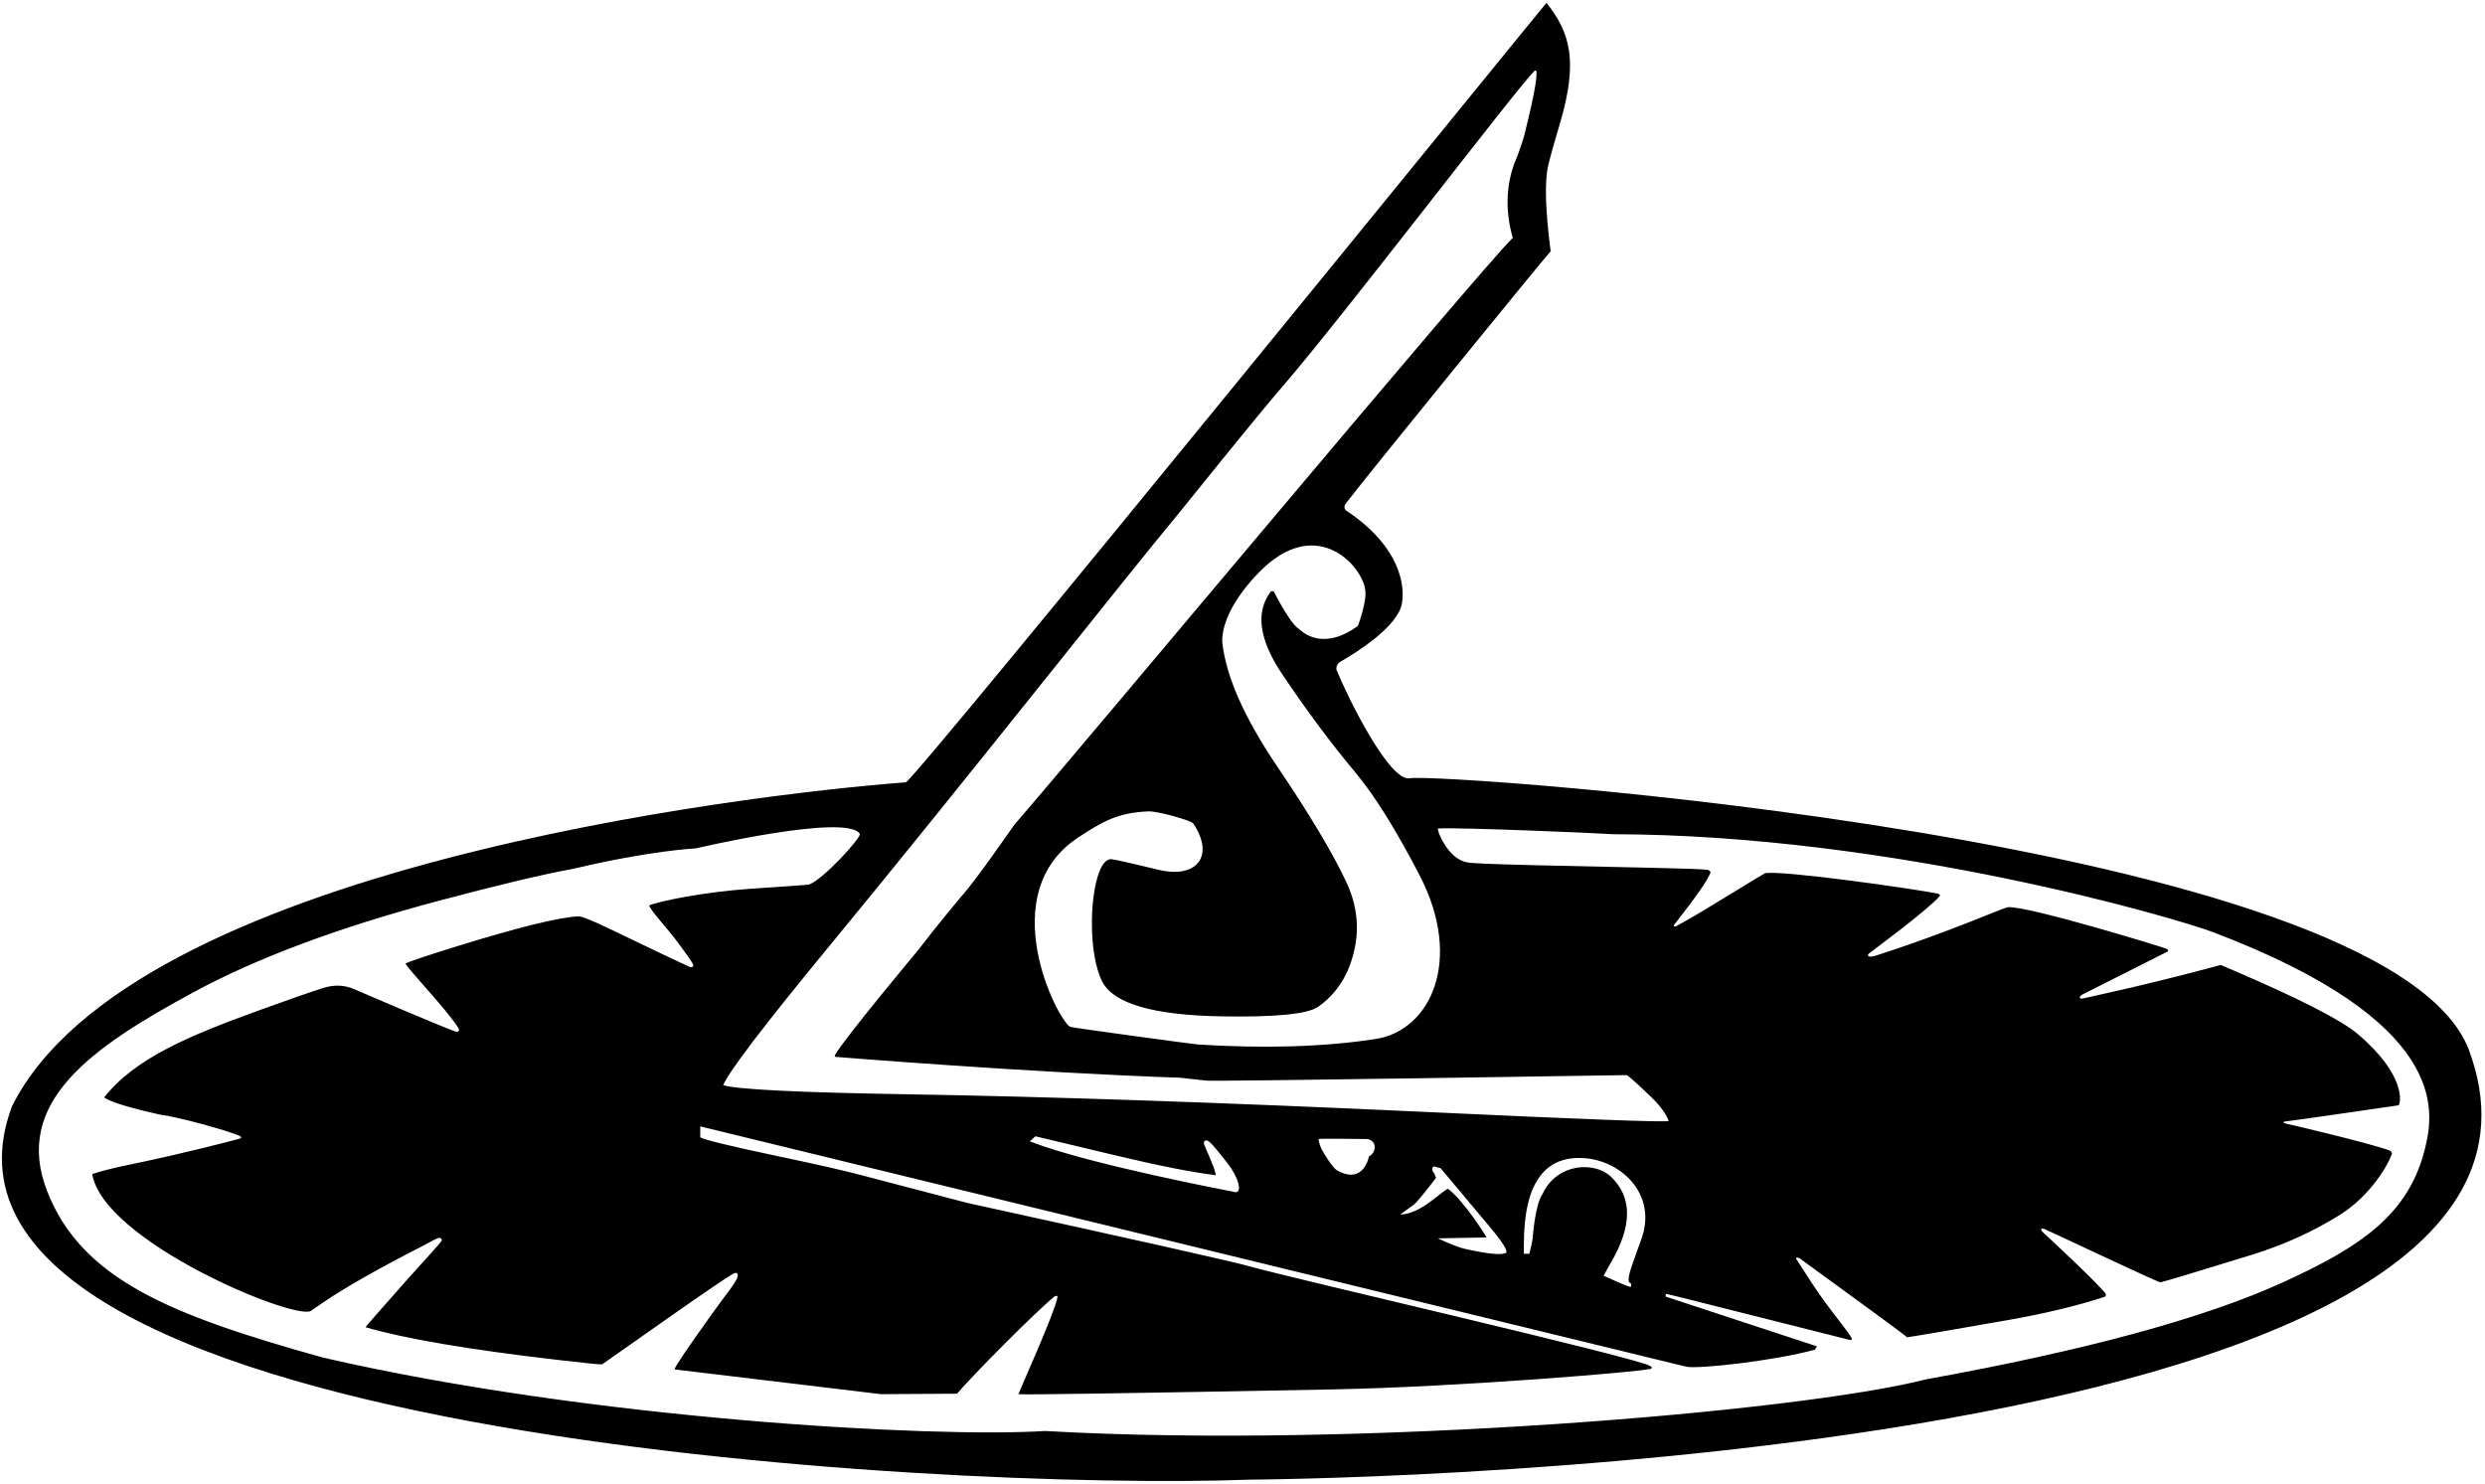 <?xml version="1.0" encoding="UTF-8"?>
<svg xmlns="http://www.w3.org/2000/svg" xmlns:xlink="http://www.w3.org/1999/xlink" width="534pt" height="319pt" viewBox="0 0 534 319" version="1.1">
<g id="surface1">
<path style=" stroke:none;fill-rule:nonzero;fill:rgb(0%,0%,0%);fill-opacity:1;" d="M 530.5 225.504 C 512.898 180.031 308.824 166.027 302.984 167.242 C 298.586 168.16 289.523 149.68 287.234 144.02 C 287.039 143.547 287.273 142.641 288.039 142.199 C 291.402 140.273 300.531 134.609 301.277 129.555 C 301.871 125.977 301.094 117.57 289.223 109.672 C 288.98 109.512 288.707 108.836 289.137 108.273 C 294.613 101.129 332.562 54.555 333.219 54.008 C 332.078 45.125 331.895 39 332.68 35.609 C 333.09 33.863 333.922 30.863 335.188 26.613 C 339.227 13.031 337.363 6.984 332.328 0.602 C 331.43 1.559 196.855 167.324 194.66 168.113 C 159.891 170.754 28.219 186.449 2.582 237.727 C -24.105 308.875 203.277 320.398 268.539 317.969 C 268.539 317.969 564.605 316.637 530.5 225.504 Z M 293.406 126.965 C 293.551 128.52 293.023 131.016 291.832 134.453 C 288.039 137.367 283.055 138.727 279.199 135.219 C 278.016 134.516 276.18 131.832 273.699 127.07 L 273.109 127.07 C 269.727 131.531 270.535 137.441 275.539 144.891 C 280.812 152.746 286.051 159.781 291.254 165.996 C 295.383 170.93 299.996 178.324 305.098 188.184 C 314.496 206.352 307.402 221.449 295.625 223.27 C 284.625 224.969 271.891 225.363 257.418 224.457 C 256.574 224.406 230.203 220.828 229.938 220.66 C 227.059 218.871 213.402 191.898 231.785 179.914 C 236.598 176.777 239.992 174.602 246.832 174.363 C 248.84 174.293 256.008 176.324 256.426 176.961 C 261.164 184.109 257.02 188.863 248.98 186.918 C 243.461 185.578 240.203 184.844 239.215 184.703 C 238.23 184.402 237.383 185.051 236.691 186.336 C 234.102 191.148 233.734 204.898 236.883 210.98 C 239.301 215.66 247.766 218.133 262.27 218.406 C 273.98 218.621 280.965 217.945 283.227 216.367 C 287.359 213.484 289.996 209.262 291.133 203.695 C 292.102 198.934 291.496 194.215 289.305 189.539 C 286.402 183.34 281.43 175.02 274.379 164.582 C 267.352 154.172 263.441 145.309 262.652 138 C 262.473 130.934 269.969 123.469 271.645 121.926 C 283.539 110.977 292.949 121.918 293.406 126.965 Z M 253.469 110.105 C 254.391 108.992 269.82 89.723 275.625 83.023 C 288.441 68.223 325.926 18.965 329.707 15.262 C 329.871 15.102 330.105 15.164 330.137 15.285 C 330.484 16.648 329.055 23.062 327.547 29.113 C 327.508 29.273 326.609 32.375 325.406 35.137 C 323.594 40.172 323.484 45.496 325.078 51.109 C 317.605 58.441 232.359 160.641 218.16 177.012 C 217.504 177.766 209.992 188.891 206.445 192.801 C 206.445 192.801 201.484 198.695 197.328 204.133 C 197.102 204.426 181.488 223.082 179.422 226.734 C 179.344 226.879 179.402 227.105 179.496 227.113 C 180.453 227.188 220.641 230.457 253.684 231.609 L 259.254 232.219 C 260.473 232.453 349.516 231.035 349.516 231.035 C 349.781 231.031 351.504 232.562 354.684 235.617 C 356.746 237.598 358.047 239.355 358.578 240.891 C 358.121 241.203 340.98 240.57 307.172 238.988 C 263.395 236.945 225.672 235.656 193.996 235.137 C 171.477 234.766 158.609 234.121 155.398 233.203 C 156.715 230.133 164.344 220.141 178.277 203.23 C 207.641 167.602 240.516 125.703 253.469 110.105 Z M 350.496 275.805 L 350.496 276.555 C 349.77 276.566 345.227 274.402 344.605 274.156 C 345.082 273.238 345.582 272.332 346.105 271.438 C 350.789 263.469 350.809 257.273 346.16 252.852 C 342.688 249.543 334.605 249.91 331.52 256.504 C 329.84 258.781 329.34 266.227 329.34 266.227 C 329.238 266.945 329.008 268.012 328.645 269.426 L 327.461 269.426 L 327.461 267.457 C 327.461 254.168 331.996 247.996 341.059 248.93 C 349.059 249.875 356.035 257.113 352.715 266.27 L 351.688 269.109 C 350.012 273.727 349.434 275.555 350.496 275.805 Z M 311.145 255.473 L 310.949 255.539 C 310.848 255.574 309.762 256.391 307.688 257.992 C 305.145 259.953 302.883 260.953 300.898 260.992 L 303.797 258.883 C 304.391 258.449 305.984 256.527 308.586 253.109 C 308.352 252.414 308.156 252.023 307.992 251.926 C 307.621 251.422 307.777 250.637 308.191 250.668 L 309.57 251.039 C 309.879 251.441 313.34 255.566 319.953 263.422 C 322.984 267.027 324.188 268.977 323.562 269.27 C 322.512 269.762 319.516 269.445 314.566 268.32 C 313.496 268.082 311.637 267.344 308.977 266.117 L 319.422 265.918 C 319.43 265.754 314.523 257.922 311.145 255.473 Z M 294.176 248.516 C 294.176 248.516 293.07 254.66 287.438 251.562 C 286.414 251.16 284.285 247.496 284.07 247.086 C 283.695 246.355 283.453 245.586 283.34 244.773 C 283.422 244.637 293.781 244.773 293.781 244.773 C 295.75 245 296 247.5 294.176 248.516 Z M 261.188 252.215 C 261.082 250.977 258.852 246.391 258.723 245.816 C 258.578 244.809 259.438 244.75 260.508 245.98 C 260.879 246.34 264.668 250.918 264.832 251.531 C 266.363 253.895 266.961 256.781 265.016 256.094 C 264.02 255.871 234.297 250.309 221.297 245.273 L 222.492 244.18 C 222.492 244.18 229.516 245.852 239.52 248.242 C 248.77 250.457 255.867 251.867 260.812 252.484 C 261.09 252.621 261.387 252.578 261.188 252.215 Z M 521.18 246.516 C 517.73 261.016 507.312 267.926 490.574 275.57 C 473.738 283.254 448.164 290.211 413.816 296.43 C 386.703 303.367 292.039 311.367 224.586 307.512 C 200.703 309.031 127.039 305.031 69.43 291.742 C 36.469 282.574 17.562 274.863 10.156 256.047 C 2.645 236.883 19.621 225.129 41.488 213.281 C 55.188 205.863 72.781 199.289 94.289 193.574 C 107.172 190.152 116.844 187.844 123.305 186.676 C 139.785 182.754 149.539 182.312 149.539 182.312 C 149.539 182.312 181.941 174.703 184.762 179.188 C 185.199 179.891 176.613 189.336 173.727 190.109 C 173.586 190.152 169.418 190.449 161.227 190.996 C 151.473 191.66 141.539 193.66 139.539 194.559 C 139.328 195.168 143.645 199.754 145.754 202.652 C 147.297 204.777 148.379 206.223 148.875 207.113 C 149.18 207.664 148.75 208.035 148.117 207.75 C 145.934 206.762 140.086 203.973 130.582 199.402 C 127.09 197.727 124.98 196.895 124.262 196.926 C 120.219 197.094 111.562 199.219 98.316 203.312 C 91.602 205.398 87.871 206.648 87.113 207.074 C 87.746 207.973 89.098 209.594 91.168 211.914 C 94.344 215.473 97.402 219.121 98.484 220.887 C 98.844 221.473 98.457 221.887 97.852 221.664 C 93.488 220.074 76.105 212.562 76.105 212.562 C 74.008 211.648 71.77 211.562 69.359 212.34 C 66.18 213.363 61.465 215.012 55.23 217.277 C 40.73 222.559 29.051 227.359 22.375 235.844 C 23.895 236.859 27.891 238.082 34.367 239.52 C 38.344 240.035 48.668 242.879 51.445 244.07 C 51.934 244.281 51.918 244.582 51.516 244.691 C 49.043 245.352 39.434 247.879 28.582 250.117 C 24.527 250.949 21.598 251.68 19.812 252.301 C 22.23 266.672 62.516 283.484 66.715 281.762 L 69.32 279.977 C 74.035 276.738 81.398 272.555 91.434 267.434 C 92.344 266.969 93.488 266.273 94.258 266.027 C 94.703 265.887 95.059 266.395 94.914 266.605 C 94.168 267.707 91.199 270.816 86.801 275.766 C 81.539 281.695 78.793 284.848 78.539 285.211 C 86.973 287.676 100.754 290.027 119.867 292.238 C 125.824 292.926 128.988 293.25 129.383 293.195 C 129.523 293.18 155.391 274.734 157.691 273.656 C 158.598 273.234 158.543 274.066 158.531 274.219 C 158.445 275.277 156.215 277.855 153.145 282.145 C 147.684 289.773 144.953 293.812 144.953 294.277 L 189.297 299.598 L 205.652 299.5 C 209.074 295.477 222.434 282 226.609 278.598 C 226.848 278.406 227.312 278.414 227.246 278.766 C 226.605 282.207 219.531 297.773 218.855 299.598 C 219.152 299.766 241.531 299.43 286.027 298.586 C 314.07 298.051 352.949 294.727 354.188 294.223 C 354.91 294.324 355.223 293.836 354.617 293.562 C 352.887 292 276.668 274.484 268.418 272.105 C 265.082 271.148 244.898 266.617 207.836 258.496 C 207.426 258.41 199.797 256.41 184.945 252.496 C 181.328 251.539 175.555 250.23 167.617 248.555 C 157.102 246.332 151.387 244.953 150.473 244.418 L 150.473 242.055 L 362.324 293.688 C 364.676 294.262 381.172 292.469 390.039 290.031 L 390.414 289.316 L 357.938 278.633 L 357.938 278.043 C 358.746 278.18 359.707 278.414 374.414 282.129 C 389.773 286 397.137 287.867 397.234 287.879 C 397.629 288.008 398.07 287.953 397.902 287.582 C 397.402 286.465 394.695 283.297 391.758 279.242 C 390.504 277.512 388.648 274.711 386.172 270.824 C 385.723 270.285 386.102 270.051 386.762 270.43 C 401.695 281.285 409.383 286.93 409.82 287.379 C 410.859 287.254 418.082 286.027 431.469 283.68 C 439.441 282.281 446.379 280.609 452.27 278.68 C 452.441 278.625 452.664 278.223 452.426 277.922 C 450.34 275.32 439.828 265.555 439.09 264.898 C 438.27 264.168 438.637 263.852 439.363 264.125 C 440.094 264.398 463.703 275.586 464.211 275.555 C 464.66 275.543 471.277 273.555 484.047 269.602 C 490.801 267.504 497.051 264.672 502.793 261.086 C 509.617 256.816 513.344 249.953 513.918 248.129 C 514.227 247.57 513.574 247.254 513.391 247.191 C 508.961 245.598 492.234 241.656 491.523 241.527 C 490.52 241.344 490.336 241.031 491.52 240.938 C 492.707 240.848 515.449 237.52 515.449 237.52 C 515.863 237.113 517.215 231.137 506.555 222.121 C 502.879 219.082 494.012 214.562 479.949 208.535 L 477.219 207.367 L 474.262 208.156 C 460.156 211.914 448.441 214.348 447.734 214.539 C 446.73 214.812 446.641 214.145 447.551 213.688 C 448.465 213.234 465.098 204.844 465.758 204.504 C 465.758 204.504 466.305 204.188 465.395 203.82 C 464.48 203.457 435.816 194.645 431.496 194.953 C 431.258 194.969 430.301 195.32 428.625 195.992 C 412.789 202.398 404.797 204.762 403.211 205.32 C 401.66 205.867 400.918 205.445 401.738 204.809 C 402.531 204.191 414.418 195.441 416.871 192.508 C 416.965 192.395 416.754 192.102 416.441 192.039 C 411.246 190.988 382.566 186.918 379.273 187.66 C 379.16 187.691 376.656 189.195 371.77 192.195 C 367.18 195.008 363.426 197.297 360.129 199.07 C 359.867 199.211 359.551 199.004 359.734 198.77 C 364.477 192.727 367.09 188.973 367.566 187.512 C 367.629 187.328 367.328 186.961 366.867 186.91 C 363.793 186.594 351.73 186.445 330.328 185.941 C 320.84 185.719 315.859 185.508 315.379 185.324 C 311.039 184.699 308.605 178.055 309.039 178.031 C 313.855 177.781 343.438 179.027 346.613 179.27 C 406.703 179.367 467.73 197.348 475.516 200.301 C 526.344 219.574 523.035 238.73 521.18 246.516 "/>
</g>
</svg>
